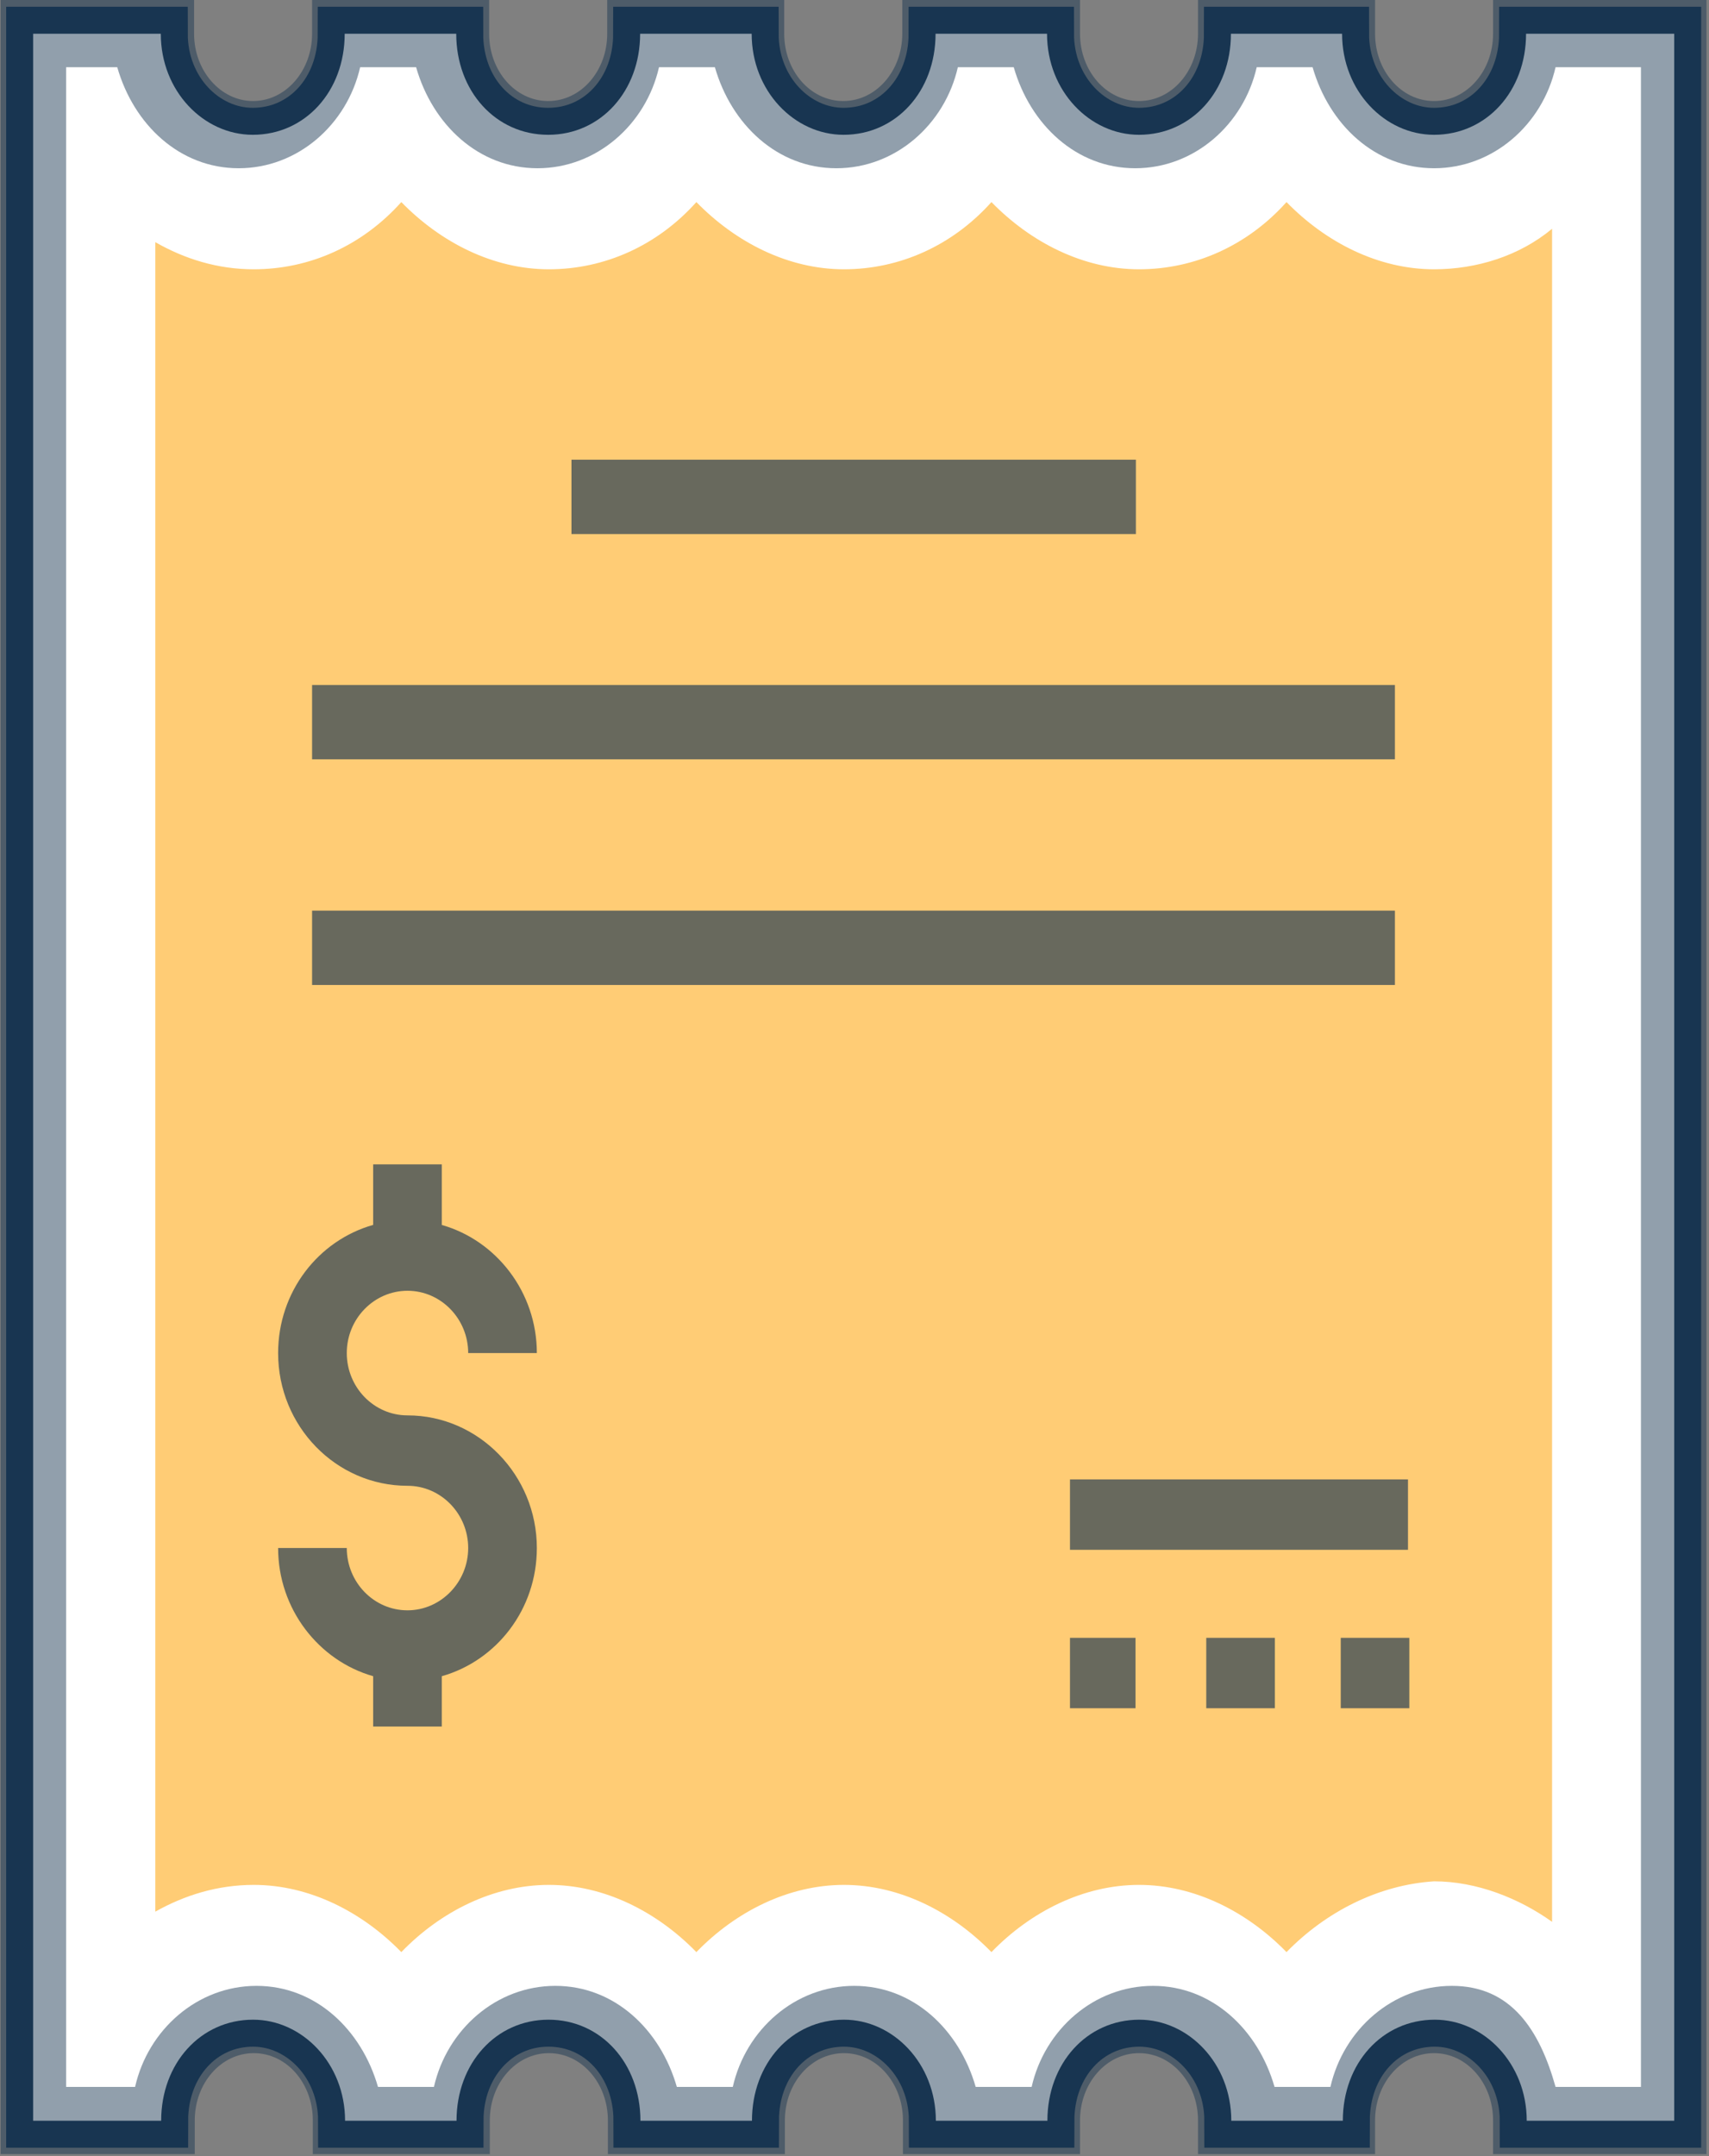<?xml version="1.0" encoding="UTF-8"?>
<svg width="23px" height="29px" viewBox="0 0 23 29" version="1.1" xmlns="http://www.w3.org/2000/svg" xmlns:xlink="http://www.w3.org/1999/xlink">
    <rect x="0" y="0" width="23" height="29" fill="#808080" stroke="none"/>
    <!-- Generator: Sketch 45.2 (43514) - http://www.bohemiancoding.com/sketch -->
    <title>invoice</title>
    <desc>Created with Sketch.</desc>
    <defs></defs>
    <g id="Super-Admin-Layout" stroke="none" stroke-width="1" fill="none" fill-rule="evenodd">
        <g id="S.A-Dashboard" transform="translate(-62, -395)" fill-rule="nonzero">
            <g id="1" transform="translate(-4, 70)">
                <g id="invoice" transform="translate(66, 325)">
                    <path d="M20.538,0.454 C20.538,1.226 20.006,1.813 19.3,1.813 C18.64,1.813 18.062,1.226 18.062,0.454 L16.566,0.454 C16.566,1.226 16.035,1.813 15.329,1.813 C14.669,1.813 14.091,1.226 14.091,0.454 L12.591,0.454 C12.591,1.226 12.06,1.813 11.353,1.813 C10.693,1.813 10.116,1.226 10.116,0.454 L8.615,0.454 C8.615,1.226 8.084,1.813 7.378,1.813 C6.671,1.813 6.14,1.226 6.14,0.454 L4.639,0.454 C4.639,1.226 4.108,1.813 3.402,1.813 C2.741,1.813 2.164,1.226 2.164,0.454 L0.446,0.454 L0.446,28.524 L2.169,28.524 C2.169,27.752 2.7,27.165 3.406,27.165 C4.066,27.165 4.644,27.752 4.644,28.524 L6.144,28.524 C6.144,27.752 6.675,27.165 7.382,27.165 C8.088,27.165 8.619,27.752 8.619,28.524 L10.12,28.524 C10.12,27.752 10.651,27.165 11.358,27.165 C12.018,27.165 12.595,27.752 12.595,28.524 L14.096,28.524 C14.096,27.752 14.627,27.165 15.333,27.165 C15.994,27.165 16.571,27.752 16.571,28.524 L18.072,28.524 C18.072,27.752 18.602,27.165 19.309,27.165 C19.969,27.165 20.547,27.752 20.547,28.524 L22.532,28.524 L22.532,0.454 L20.538,0.454 Z" id="Shape" stroke="#193651" stroke-width="0.726" fill="#FFFFFF"></path>
                    <path d="M17.314,26.256 C16.783,25.712 16.077,25.352 15.329,25.352 C14.581,25.352 13.87,25.712 13.343,26.256 C12.812,25.712 12.106,25.352 11.358,25.352 C10.61,25.352 9.899,25.712 9.372,26.256 C8.841,25.712 8.135,25.352 7.387,25.352 C6.638,25.352 5.927,25.712 5.401,26.256 C4.87,25.712 4.163,25.352 3.415,25.352 C2.931,25.352 2.487,25.489 2.09,25.712 L2.09,3.257 C2.487,3.484 2.931,3.622 3.415,3.622 C4.168,3.622 4.875,3.305 5.401,2.718 C5.932,3.262 6.638,3.622 7.387,3.622 C8.135,3.622 8.846,3.305 9.372,2.718 C9.903,3.262 10.61,3.622 11.358,3.622 C12.106,3.622 12.817,3.305 13.343,2.718 C13.874,3.262 14.581,3.622 15.329,3.622 C16.077,3.622 16.788,3.305 17.314,2.718 C17.845,3.262 18.552,3.622 19.3,3.622 C19.873,3.622 20.45,3.442 20.888,3.077 L20.888,25.849 C20.445,25.532 19.873,25.304 19.3,25.304 C18.552,25.352 17.845,25.712 17.314,26.256 Z" id="SVGCleanerId_0" fill="#FDBF5E"></path>
                    <path d="M20.538,0.454 C20.538,1.226 20.006,1.813 19.3,1.813 C18.64,1.813 18.062,1.226 18.062,0.454 L16.566,0.454 C16.566,1.226 16.035,1.813 15.329,1.813 C14.669,1.813 14.091,1.226 14.091,0.454 L12.591,0.454 C12.591,1.226 12.06,1.813 11.353,1.813 C10.693,1.813 10.116,1.226 10.116,0.454 L8.615,0.454 C8.615,1.226 8.084,1.813 7.378,1.813 C6.671,1.813 6.14,1.226 6.14,0.454 L4.639,0.454 C4.639,1.226 4.108,1.813 3.402,1.813 C2.741,1.813 2.164,1.226 2.164,0.454 L0.446,0.454 L0.446,28.524 L2.169,28.524 C2.169,27.752 2.7,27.165 3.406,27.165 C4.066,27.165 4.644,27.752 4.644,28.524 L6.144,28.524 C6.144,27.752 6.675,27.165 7.382,27.165 C8.088,27.165 8.619,27.752 8.619,28.524 L10.12,28.524 C10.12,27.752 10.651,27.165 11.358,27.165 C12.018,27.165 12.595,27.752 12.595,28.524 L14.096,28.524 C14.096,27.752 14.627,27.165 15.333,27.165 C15.994,27.165 16.571,27.752 16.571,28.524 L18.072,28.524 C18.072,27.752 18.602,27.165 19.309,27.165 C19.969,27.165 20.547,27.752 20.547,28.524 L22.532,28.524 L22.532,0.454 L20.538,0.454 Z" id="Shape" fill="#FFFFFF"></path>
                    <path d="M20.094,28.973 L20.094,28.519 C20.094,28.022 19.743,27.615 19.3,27.615 C18.857,27.615 18.506,28.022 18.506,28.519 L18.506,28.973 L16.123,28.973 L16.123,28.519 C16.123,28.022 15.772,27.615 15.329,27.615 C14.886,27.615 14.535,28.022 14.535,28.519 L14.535,28.973 L12.152,28.973 L12.152,28.519 C12.152,28.022 11.801,27.615 11.358,27.615 C10.914,27.615 10.563,28.022 10.563,28.519 L10.563,28.973 L8.181,28.973 L8.181,28.519 C8.181,28.022 7.83,27.615 7.387,27.615 C6.943,27.615 6.592,28.022 6.592,28.519 L6.592,28.973 L4.21,28.973 L4.21,28.519 C4.21,28.022 3.859,27.615 3.415,27.615 C2.972,27.615 2.621,28.022 2.621,28.519 L2.621,28.973 L0.008,28.973 L0.008,0 L2.612,0 L2.612,0.454 C2.612,0.952 2.968,1.359 3.406,1.359 C3.845,1.359 4.2,0.952 4.2,0.454 L4.2,0 L6.583,0 L6.583,0.454 C6.583,0.952 6.934,1.359 7.377,1.359 C7.821,1.359 8.172,0.952 8.172,0.454 L8.172,0 L10.554,0 L10.554,0.454 C10.554,0.952 10.905,1.359 11.348,1.359 C11.792,1.359 12.143,0.952 12.143,0.454 L12.143,0 L14.535,0 L14.535,0.454 C14.535,0.952 14.886,1.359 15.329,1.359 C15.772,1.359 16.123,0.952 16.123,0.454 L16.123,0 L18.506,0 L18.506,0.454 C18.506,0.952 18.857,1.359 19.3,1.359 C19.743,1.359 20.094,0.952 20.094,0.454 L20.094,0 L22.966,0 L22.966,28.973 L20.094,28.973 Z M20.935,28.069 L22.084,28.069 L22.084,0.904 L20.935,0.904 C20.759,1.676 20.094,2.263 19.3,2.263 C18.506,2.263 17.887,1.676 17.665,0.904 L16.913,0.904 C16.737,1.676 16.072,2.263 15.278,2.263 C14.484,2.263 13.865,1.676 13.643,0.904 L12.891,0.904 C12.715,1.676 12.05,2.263 11.256,2.263 C10.462,2.263 9.843,1.676 9.621,0.904 L8.869,0.904 C8.693,1.676 8.028,2.263 7.234,2.263 C6.44,2.263 5.821,1.676 5.6,0.904 L4.847,0.904 C4.671,1.676 4.006,2.263 3.212,2.263 C2.418,2.263 1.799,1.676 1.578,0.904 L0.89,0.904 L0.89,28.069 L1.818,28.069 C1.993,27.297 2.658,26.71 3.452,26.71 C4.247,26.71 4.865,27.297 5.087,28.069 L5.84,28.069 C6.015,27.297 6.68,26.71 7.474,26.71 C8.269,26.71 8.887,27.297 9.109,28.069 L9.862,28.069 C10.037,27.297 10.702,26.71 11.496,26.71 C12.29,26.71 12.909,27.297 13.131,28.069 L13.884,28.069 C14.059,27.297 14.724,26.71 15.518,26.71 C16.312,26.71 16.931,27.297 17.153,28.069 L17.905,28.069 C18.081,27.297 18.746,26.71 19.54,26.71 C20.334,26.71 20.718,27.297 20.935,28.069 Z" id="Shape" fill-opacity="0.476" fill="#193651"></path>
                    <path d="M17.314,26.256 C16.783,25.712 16.077,25.352 15.329,25.352 C14.581,25.352 13.87,25.712 13.343,26.256 C12.812,25.712 12.106,25.352 11.358,25.352 C10.61,25.352 9.899,25.712 9.372,26.256 C8.841,25.712 8.135,25.352 7.387,25.352 C6.638,25.352 5.927,25.712 5.401,26.256 C4.87,25.712 4.163,25.352 3.415,25.352 C2.931,25.352 2.487,25.489 2.09,25.712 L2.09,3.257 C2.487,3.484 2.931,3.622 3.415,3.622 C4.168,3.622 4.875,3.305 5.401,2.718 C5.932,3.262 6.638,3.622 7.387,3.622 C8.135,3.622 8.846,3.305 9.372,2.718 C9.903,3.262 10.61,3.622 11.358,3.622 C12.106,3.622 12.817,3.305 13.343,2.718 C13.874,3.262 14.581,3.622 15.329,3.622 C16.077,3.622 16.788,3.305 17.314,2.718 C17.845,3.262 18.552,3.622 19.3,3.622 C19.873,3.622 20.45,3.442 20.888,3.077 L20.888,25.849 C20.445,25.532 19.873,25.304 19.3,25.304 C18.552,25.352 17.845,25.712 17.314,26.256 Z" id="SVGCleanerId_0_1_" fill="#FFCC75"></path>
                    <g id="Group" transform="translate(3.714, 6.152)" fill="#193651" fill-opacity="0.653">
                        <path d="M1.77,12.885 C1.317,12.885 0.953,12.506 0.953,12.047 C0.953,11.583 1.322,11.209 1.77,11.209 C2.222,11.209 2.587,11.588 2.587,12.047 L3.511,12.047 C3.511,11.228 2.966,10.532 2.232,10.324 L2.232,9.509 L1.308,9.509 L1.308,10.323 C0.569,10.532 0.029,11.223 0.029,12.047 C0.029,13.031 0.809,13.832 1.77,13.832 C2.222,13.832 2.587,14.21 2.587,14.669 C2.587,15.129 2.218,15.507 1.77,15.507 C1.317,15.507 0.953,15.129 0.953,14.669 L0.029,14.669 C0.029,15.488 0.574,16.184 1.308,16.393 L1.308,17.07 L2.232,17.07 L2.232,16.393 C2.97,16.184 3.511,15.493 3.511,14.669 C3.511,13.69 2.73,12.885 1.77,12.885 Z" id="Shape"></path>
                        <rect id="Rectangle-path" x="3.977" y="0.031" width="7.596" height="1"></rect>
                        <rect id="Rectangle-path" x="0.486" y="3.061" width="14.573" height="1"></rect>
                        <rect id="Rectangle-path" x="0.486" y="6.096" width="14.573" height="1"></rect>
                        <polygon id="Shape" points="15.235 14.693 15.235 13.746 10.737 13.746 10.686 13.746 10.686 14.693 10.737 14.693"></polygon>
                        <polygon id="Shape" points="10.737 15.877 10.686 15.877 10.686 16.824 10.737 16.824 11.522 16.824 11.568 16.824 11.568 15.877 11.522 15.877"></polygon>
                        <polygon id="Shape" points="12.543 15.877 12.52 15.877 12.52 16.824 12.543 16.824 13.425 16.824 13.443 16.824 13.443 15.877 13.425 15.877"></polygon>
                        <polygon id="Shape" points="15.235 15.877 14.353 15.877 14.33 15.877 14.33 16.824 14.353 16.824 15.235 16.824 15.253 16.824 15.253 15.877"></polygon>
                    </g>
                </g>
            </g>
        </g>
    </g>
</svg>